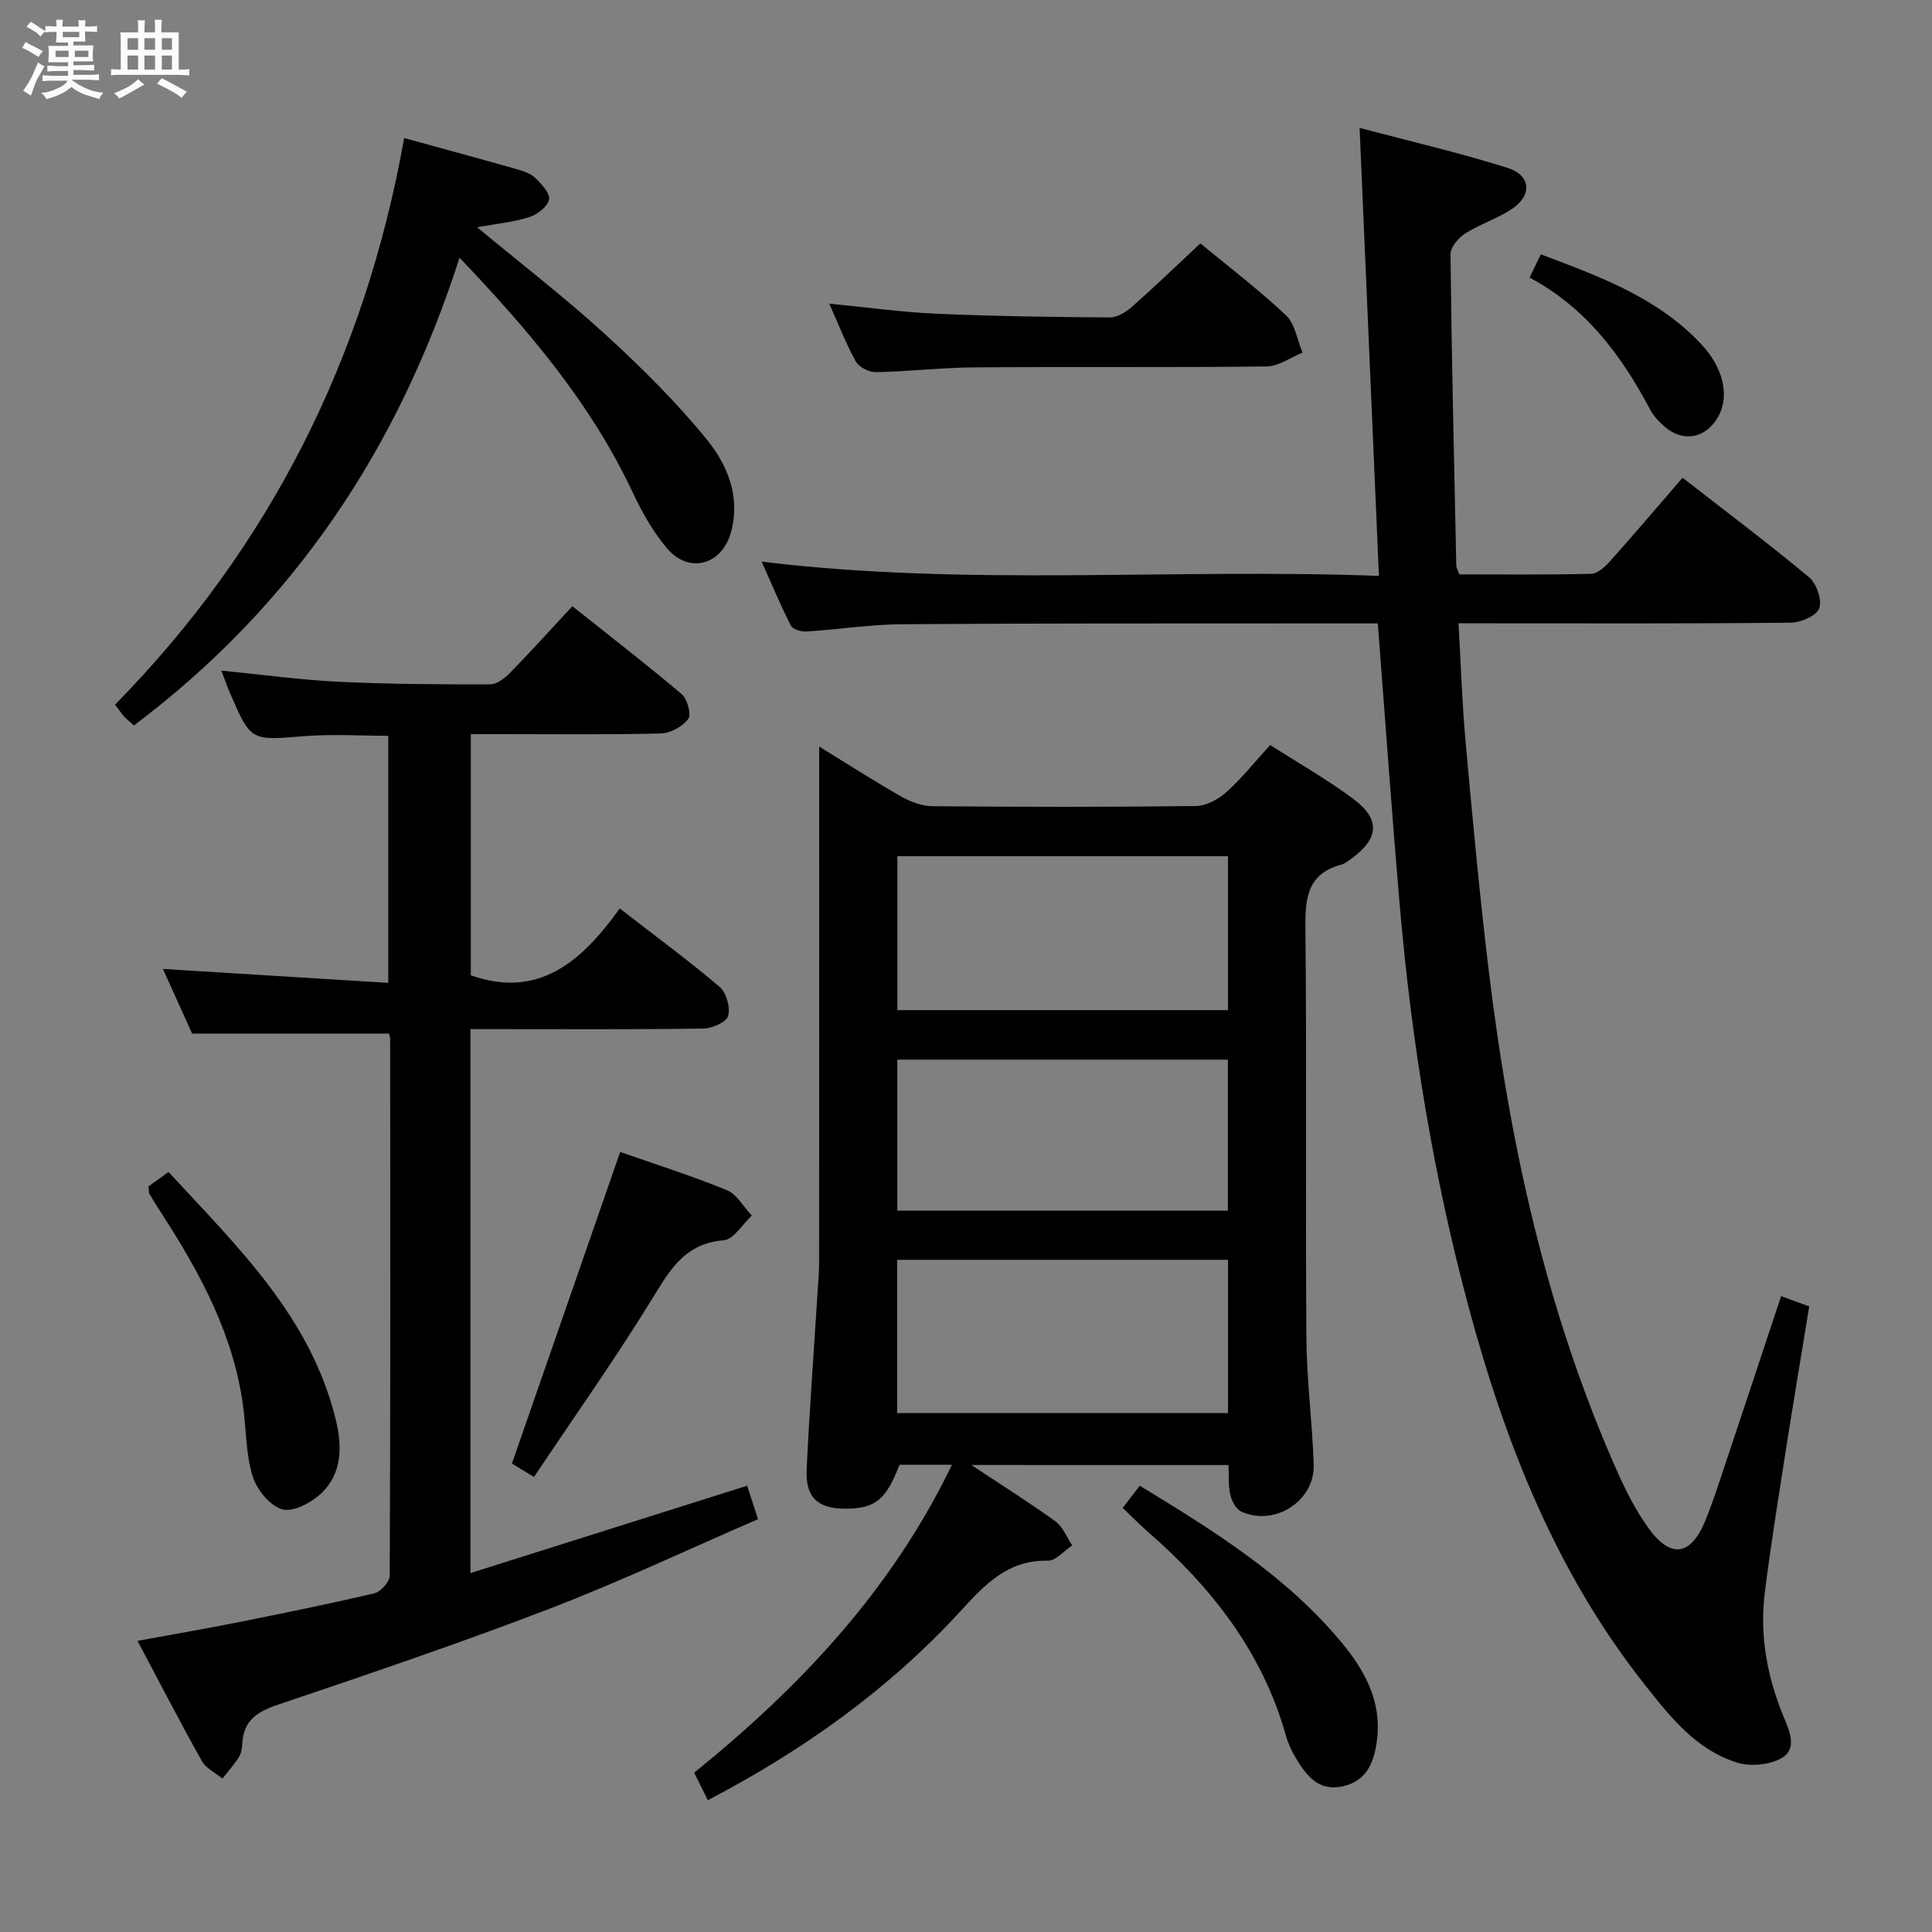 <svg enable-background="new 0 0 400 400" viewBox="0 0 400 400" xmlns="http://www.w3.org/2000/svg"><rect x="0" y="0" width="400" height="400" fill="#808080" stroke="none"/><path d="m6.8 9.5c.6.3 1.3.7 2.1 1.1-.4.4-.7.8-.9 1.2-.7-.4-1.3-.8-1.8-1.1s-1.1-.6-1.6-.8c.2-.4.5-.8.7-1.2.4.2.8.5 1.5.8zm.9 6.9c-.3.6-.5 1.1-.7 1.7s-.4 1.1-.6 1.7c-.6-.4-1.1-.7-1.6-1 .7-1 1.2-1.8 1.5-2.4.3-.5.6-1.1.8-1.7.3-.6.5-1.2.8-1.8.3.3.8.6 1.3.8-.7 1.3-1.2 2.2-1.5 2.7zm.1-11c.4.3 1 .7 1.7 1.1-.5.2-.8.6-1.1 1.1-.5-.6-1-1-1.4-1.2s-.9-.6-1.5-.8c.2-.4.5-.7.9-1.1.5.3.9.6 1.4.9zm10.5 13.1c1 .4 2 .6 3.1.7-.4.4-.7.8-.8 1.3-.9-.2-1.9-.6-3-.9-1-.4-2-.9-2.8-1.6-.5.4-1.1.9-1.9 1.3s-1.9.9-3.3 1.2c-.1-.3-.5-.8-1.1-1.3 1 0 2.1-.3 3.2-.8 1.2-.5 1.9-1 2.3-1.7h-3.2c-.4 0-1 0-2 .1v-1.2c1 0 1.7.1 2 .1h3.3v-1h-2.3c-.2 0-.9 0-2 .1v-1.2c1.2 0 1.9.1 2 .1h2.3v-.8h-4.1c0-.7.1-1.2.1-1.6 0-.5 0-1.1-.1-1.8h4.1v-.7h-2.5c0-.6.1-1.1.1-1.6v-.6h-.5c-.4 0-1 0-1.8.1v-1.3c1.2 0 1.9.1 2.1.1h.2c0-.3 0-.8-.1-1.4h1.4c0 .6-.1 1-.1 1.4h3.4c0-.4 0-.8-.1-1.3h1.5c0 .4-.1.9-.1 1.3.7 0 1.5 0 2.5-.1v1.2c-1 0-1.8-.1-2.5-.1v.6c0 .3 0 .8.1 1.5h-2.5v.8h4.1c0 .7-.1 1.3-.1 1.8s0 1 .1 1.5h-4.1v.8h1.4c.8 0 1.8 0 2.9-.1v1.2c-1 0-1.9-.1-2.8-.1h-1.5v1h3.2c.3 0 1 0 2.1-.1v1.2c-1.1 0-1.8-.1-2.1-.1h-3.4l-.1.1c1.4 1 2.4 1.5 3.4 1.9zm-4.1-6.7v-1.3h-2.7v1.3zm2.2-4.1v-1.1h-3.4v1.1zm1.9 4.1v-1.3h-2.8v1.3z" fill="#fafbfc"/><path d="m37 6.7v2.3 5.4c1 0 1.8 0 2.2-.1v1.3c-.6 0-1.5-.1-2.5-.1h-11.9c-.7 0-1.3 0-1.8.1v-1.3c.5 0 1.1.1 2 .1v-5.2c0-1 0-1.8-.1-2.5h3.7c0-1.3 0-2.1-.1-2.5h1.5c0 .4-.1 1.3-.1 2.5h2.2c0-1.2 0-2.1-.1-2.6h1.5c0 .4-.1 1.3-.1 2.6zm-12.3 13.7c-.3-.4-.7-.8-1.1-1.1 1.1-.4 2.1-.9 2.9-1.3.8-.5 1.5-1 2.1-1.6.4.4.9.8 1.3 1.1-2.5 1.4-4.2 2.4-5.2 2.9zm3.9-10.1v-2.4h-2.2v2.4zm0 4.1v-2.9h-2.2v2.9zm3.5-4.1v-2.4h-2.2v2.4zm0 4.1v-2.9h-2.2v2.9zm.4 2.9 1-1.1c.6.3 1.4.7 2.5 1.3s2 1.1 2.7 1.5c-.4.4-.8.8-1.1 1.3-.8-.8-2.5-1.7-5.1-3zm3.1-7v-2.4h-2.1v2.4zm0 4.1v-2.9h-2.1v2.9z" fill="#fafbfc"/><g fill="#000001"><path d="m285.26 129.07c-5.36 0-10.67-.01-15.98 0-27.5.03-54.99-.04-82.49.17-6.62.05-13.24 1.09-19.86 1.51-1.06.07-2.78-.45-3.18-1.22-2.16-4.23-3.99-8.63-6.06-13.25 42.48 5.18 84.6 1.35 127.8 2.95-1.34-31.13-2.65-61.58-4-92.75 10.29 2.73 20.58 5.11 30.62 8.27 4.89 1.54 5.16 5.7.88 8.54-3.02 2-6.62 3.12-9.68 5.08-1.39.89-3.02 2.85-3 4.31.24 21.47.74 42.95 1.2 64.42.01.46.31.92.62 1.82 9.03 0 18.16.11 27.28-.12 1.34-.03 2.88-1.43 3.91-2.58 4.99-5.58 9.83-11.29 15.03-17.31 8.83 6.87 17.69 13.52 26.19 20.6 1.55 1.29 2.74 4.71 2.12 6.43-.56 1.55-3.82 2.96-5.91 2.98-20.83.22-41.66.13-62.49.13-1.81 0-3.63 0-6.29 0 .49 8.4.74 16.46 1.46 24.49 1.41 15.55 2.84 31.11 4.7 46.61 4.35 36.27 11.99 71.73 27.04 105.25 1.7 3.78 3.66 7.52 6.06 10.88 4.61 6.48 8.83 5.9 11.83-1.43 1.45-3.53 2.62-7.18 3.83-10.8 3.94-11.77 7.84-23.56 11.87-35.7 2.05.75 3.69 1.35 5.82 2.13-1.68 10.31-3.39 20.44-4.97 30.58-1.48 9.5-3.01 19-4.21 28.54-1.13 8.93.45 17.55 3.89 25.85 1.22 2.94 2.87 6.62-.41 8.53-2.48 1.44-6.47 1.81-9.25.94-8.5-2.64-13.88-9.52-19.15-16.19-18.29-23.12-28.82-49.91-36.39-78.03-7.31-27.16-11.82-54.83-14.25-82.83-1.67-19.34-3.03-38.72-4.58-58.8z"/><path d="m201.11 303.31c6.46 4.29 12.08 7.81 17.43 11.69 1.54 1.12 2.32 3.28 3.45 4.96-1.69 1.11-3.4 3.21-5.06 3.17-8.28-.18-12.99 4.91-18.04 10.41-14.87 16.22-32.54 28.82-52.34 39.17-.98-1.97-1.83-3.68-2.83-5.69 21.92-17.74 40.84-37.75 53.37-63.76-4.01 0-7.42 0-10.86 0-2.79 7.26-5 9.07-11.12 9.1-5.78.02-8.38-2.29-8.1-8.16.58-12.28 1.5-24.55 2.27-36.82.13-1.99.31-3.98.31-5.97.02-33.31.01-66.62.01-99.94 0-1.99 0-3.97 0-6.9 6.11 3.75 11.5 7.22 17.05 10.38 1.92 1.09 4.28 1.95 6.44 1.97 18.15.15 36.31.18 54.46-.04 2.14-.03 4.66-1.35 6.31-2.84 3.19-2.85 5.88-6.25 9.12-9.79 5.93 3.8 11.86 7.15 17.27 11.2 5.61 4.2 5.24 8.17-.45 12.32-.67.49-1.37 1.05-2.14 1.26-6.84 1.84-7.45 6.7-7.39 12.9.29 28.31 0 56.63.2 84.94.06 8.78 1.22 17.55 1.52 26.34.26 7.55-8.1 12.91-15.01 9.74-1.08-.5-1.95-2.17-2.25-3.45-.44-1.89-.28-3.92-.38-6.18-17.47-.01-34.71-.01-53.24-.01zm53.13-126.04c-22.95 0-45.55 0-68.45 0v31.87h68.45c0-10.87 0-21.3 0-31.87zm-68.5 115.29h68.51c0-10.78 0-21.18 0-31.73-23.03 0-45.72 0-68.51 0zm68.48-73.17c-22.94 0-45.51 0-68.44 0v31.25h68.44c0-10.6 0-20.83 0-31.25z"/><path d="m128.31 188.09c7.42 5.75 14.26 10.77 20.7 16.25 1.39 1.18 2.23 4.25 1.74 6-.36 1.29-3.3 2.59-5.11 2.61-14.16.21-28.33.12-42.5.12-1.81 0-3.61 0-5.74 0v112.62c19.22-6.07 38.13-12.04 57.29-18.09.62 1.91 1.27 3.91 2.25 6.93-14.44 6.25-28.55 12.93-43.08 18.51-18.59 7.14-37.48 13.54-56.35 19.91-4.25 1.44-7.06 3.24-7.34 7.93-.06.98-.19 2.08-.69 2.88-1 1.59-2.27 3-3.43 4.48-1.45-1.2-3.4-2.11-4.26-3.64-4.47-7.96-8.65-16.08-13.32-24.88 7.29-1.34 14.06-2.49 20.79-3.84 9.44-1.89 18.88-3.8 28.25-6.01 1.32-.31 3.18-2.39 3.18-3.67.16-37 .12-74 .09-111 0-.47-.2-.95-.25-1.21-13.33 0-26.53 0-40.76 0-1.63-3.61-3.78-8.38-6.04-13.38 15.64.97 30.9 1.91 46.66 2.88 0-17.52 0-34.08 0-51.15-5.7 0-11.64-.39-17.5.08-10.95.89-10.94 1.1-15.31-9.01-.58-1.34-1.05-2.73-1.75-4.57 8.41.83 16.3 1.92 24.22 2.31 10.47.51 20.96.55 31.45.54 1.36 0 2.98-1.25 4.05-2.34 4.3-4.4 8.42-8.96 12.95-13.84 7.7 6.13 15.31 12 22.64 18.2 1.17 1 2.04 4.21 1.35 5.14-1.17 1.57-3.68 2.95-5.65 3-10.99.28-22 .14-33 .14-1.99 0-3.98 0-6.36 0v49.94c14.06 4.95 22.96-2.88 30.83-13.84z"/><path d="m83.68 28.58c8.32 2.29 15.68 4.28 23.01 6.36 1.42.4 3.01.86 4.03 1.82 1.33 1.25 3.16 3.17 2.95 4.52-.23 1.44-2.39 3.13-4.05 3.66-3.24 1.04-6.71 1.36-10.84 2.11 9.32 7.73 18.27 14.62 26.58 22.22 7.45 6.82 14.71 14 21.05 21.82 4.24 5.22 6.93 11.82 4.93 19.11-1.86 6.77-8.7 8.69-13.23 3.34-2.96-3.49-5.27-7.65-7.23-11.82-8.49-18.01-21.05-32.95-35.74-48.37-12.69 39.62-34.43 72.03-67.4 96.84-.6-.53-1.35-1.12-2-1.81-.56-.59-1.01-1.3-1.92-2.49 32.04-32.64 51.74-71.81 59.86-117.31z"/><path d="m171.69 62.87c7.97.77 15.04 1.77 22.13 2.08 11.97.52 23.95.69 35.93.77 1.55.01 3.37-1.1 4.61-2.2 4.72-4.17 9.26-8.55 14.16-13.13 5.56 4.59 11.92 9.44 17.73 14.88 1.89 1.78 2.32 5.11 3.42 7.74-2.47 1-4.94 2.83-7.43 2.86-20.16.24-40.33.04-60.49.19-6.81.05-13.61.86-20.42.99-1.41.03-3.48-1.04-4.15-2.22-2-3.59-3.48-7.48-5.49-11.96z"/><path d="m128.4 238.5c6.77 2.37 14.53 4.84 22.04 7.89 2.11.86 3.5 3.47 5.22 5.28-1.94 1.79-3.77 4.95-5.84 5.12-7.52.61-10.67 5.36-14.2 11.15-7.84 12.84-16.57 25.14-25.06 37.85-2.46-1.49-3.83-2.33-4.57-2.77 7.54-21.73 14.96-43.08 22.41-64.52z"/><path d="m235.97 307.6c15.46 9.41 30.39 18.7 41.81 32.48 4.76 5.74 8.27 12.1 7.33 19.99-.54 4.53-1.95 8.57-7.02 9.75-5.04 1.17-7.63-2.18-9.83-5.88-.84-1.41-1.56-2.96-2.01-4.54-4.84-17.29-15.34-30.71-28.62-42.28-1.73-1.51-3.33-3.15-5.19-4.92 1.17-1.54 2.16-2.81 3.53-4.6z"/><path d="m30.72 245.65c1.28-.92 2.48-1.79 4.17-3.01 14.12 15.33 29.34 29.84 34.6 51.16 1.35 5.48 1.44 11.2-2.98 15.38-2.05 1.94-5.82 3.95-8.07 3.31-2.55-.73-5.27-4.07-6.13-6.83-1.4-4.51-1.32-9.47-1.94-14.23-1.91-14.88-8.83-27.67-16.8-40.02-.9-1.39-1.78-2.8-2.63-4.22-.14-.26-.09-.63-.22-1.54z"/><path d="m316.68 57.47c.86-1.78 1.48-3.07 2.33-4.81 12.18 4.59 24.17 8.93 33.21 18.59 4.63 4.95 5.88 10.73 3.55 14.96-2.54 4.6-7.37 5.5-11.26 2.01-1.1-.99-2.19-2.13-2.87-3.42-5.92-11.22-13.3-21.11-24.96-27.33z"/></g></svg>